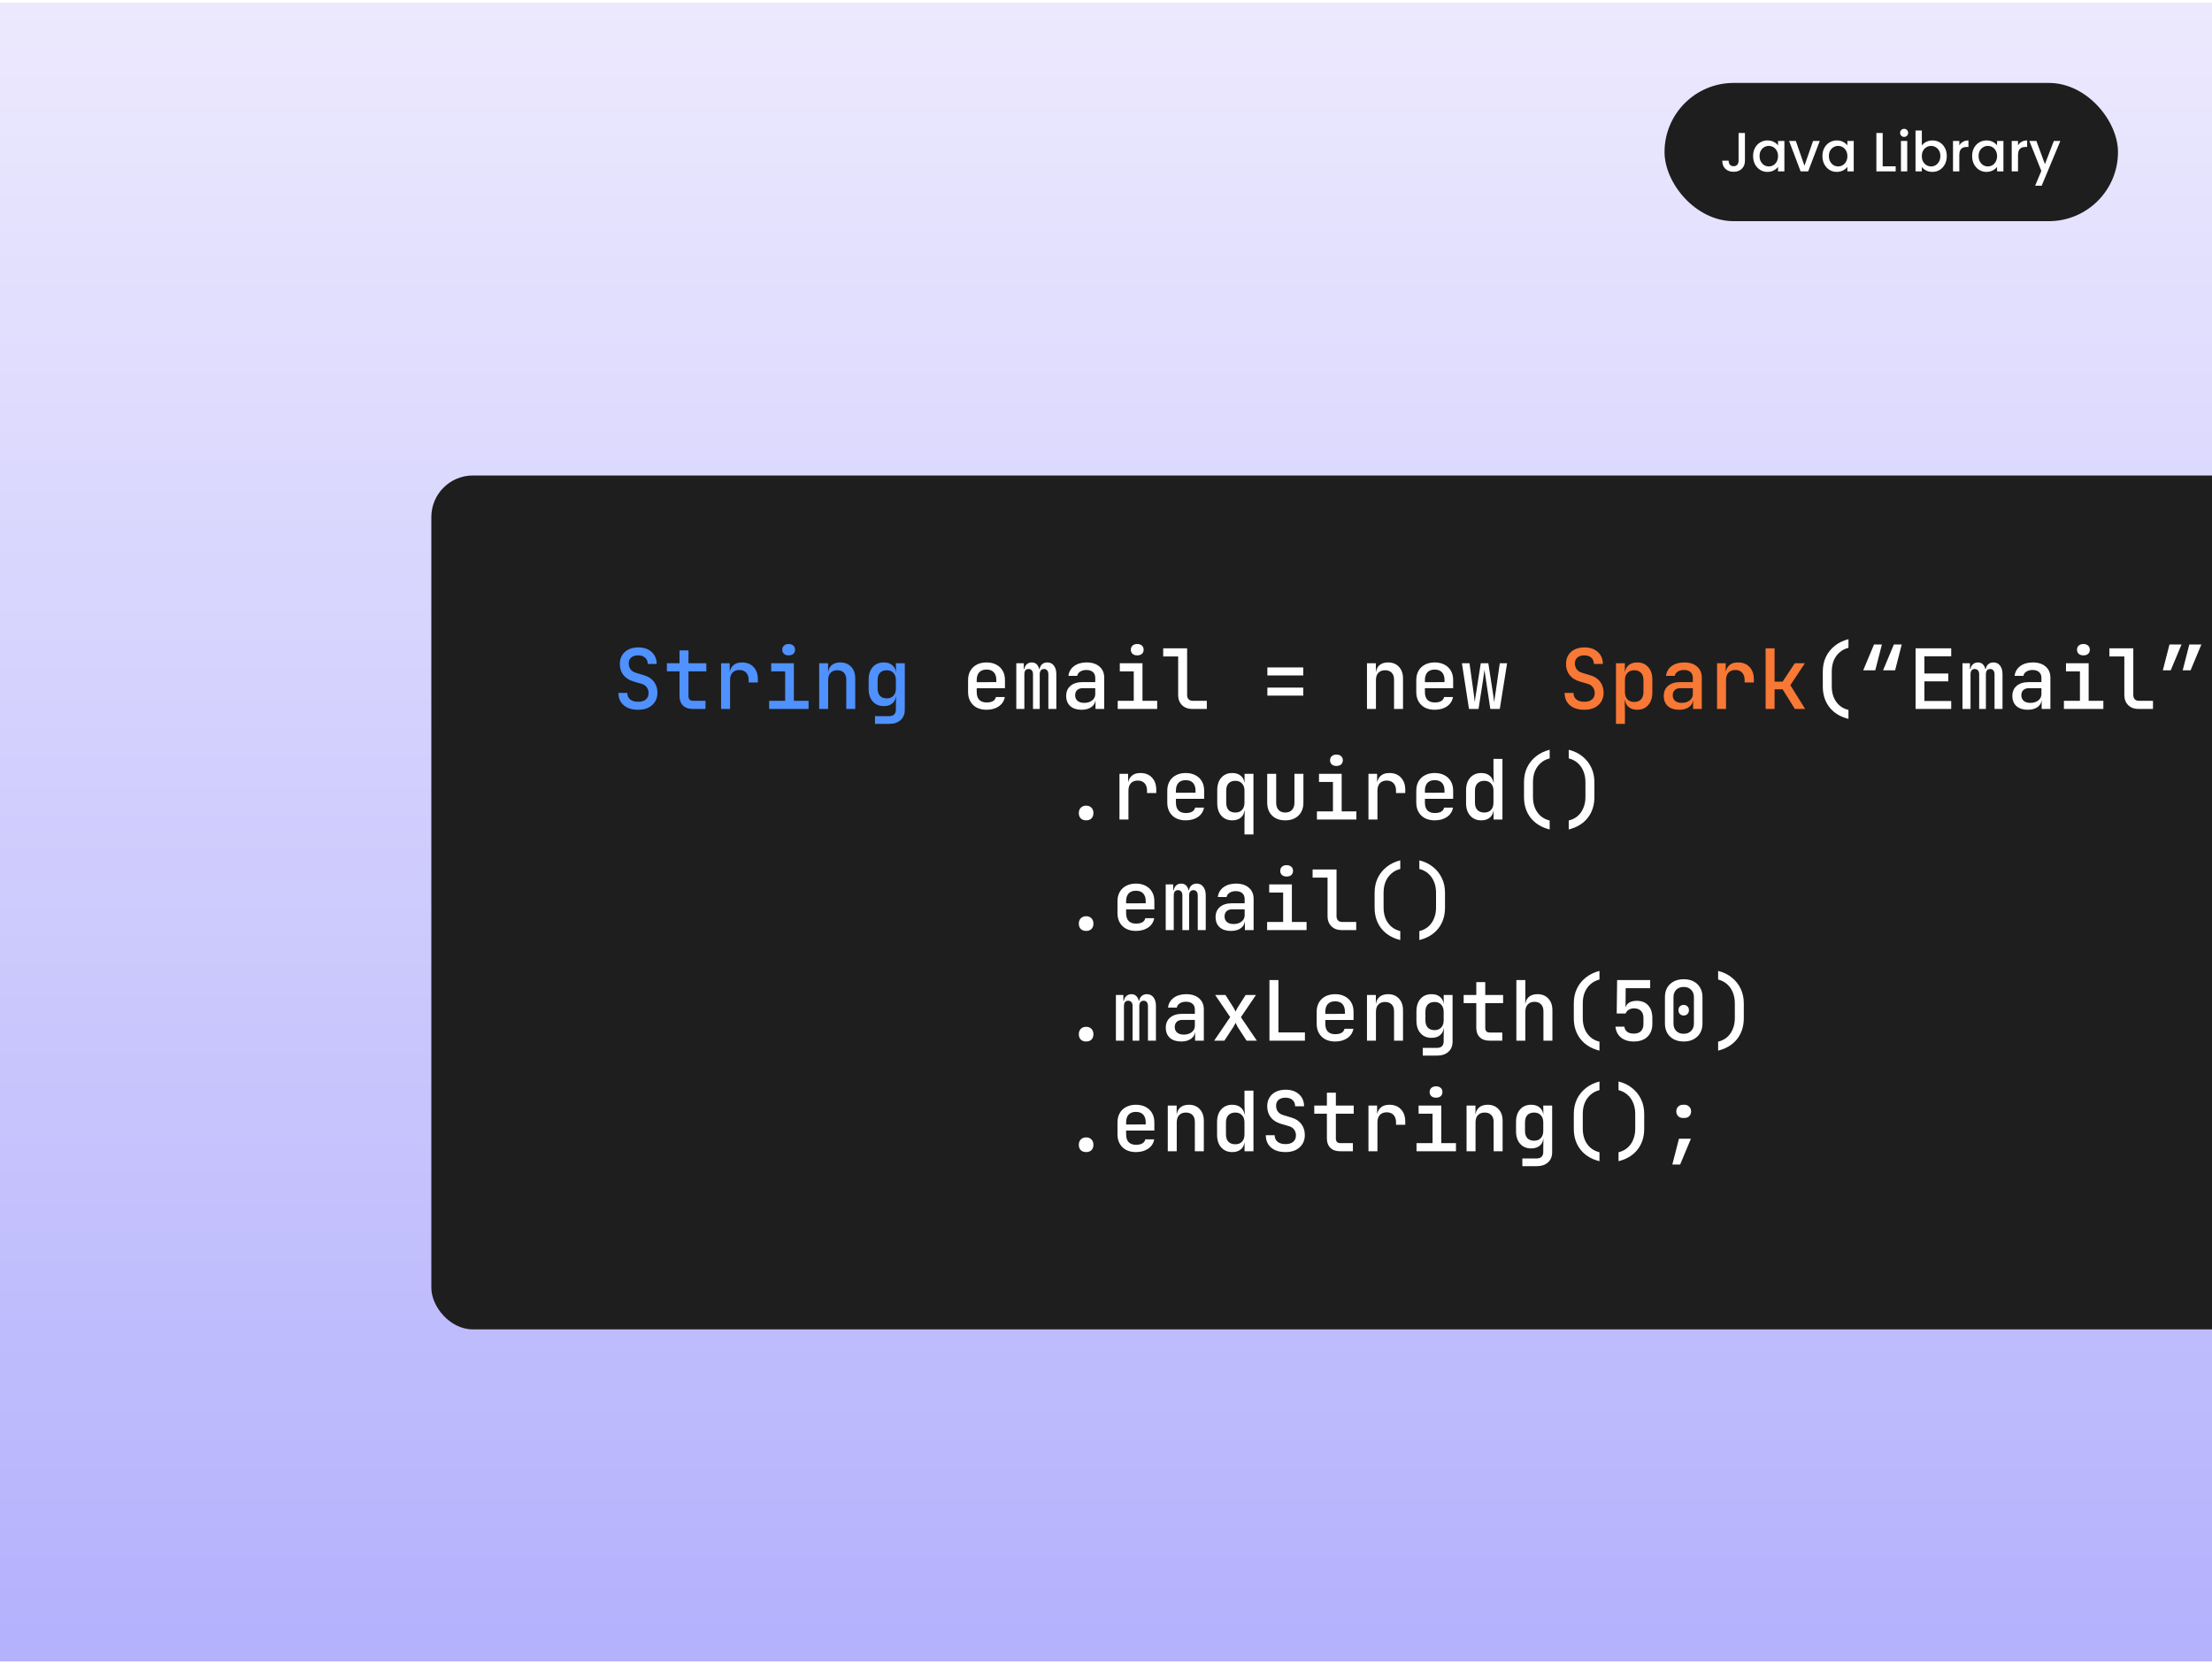 <svg width="400" height="301" viewBox="0 0 400 301" fill="none" xmlns="http://www.w3.org/2000/svg">
<g clipPath="url(#clip0_67_2)">
<rect y="0.5" width="400" height="300" fill="url(#paint0_linear_67_2)"/>
<g filter="url(#filter0_d_67_2)">
<g filter="url(#filter1_d_67_2)">
<rect x="78" y="86" width="552.706" height="154.442" rx="7.509" fill="#1E1E1E" shapeRendering="crispEdges"/>
<path d="M115.403 128.371C114.662 128.371 114.027 128.251 113.496 128.011C112.965 127.76 112.555 127.41 112.264 126.959C111.974 126.499 111.829 125.953 111.829 125.322H113.436C113.436 125.823 113.611 126.218 113.961 126.509C114.312 126.789 114.797 126.929 115.418 126.929C115.999 126.929 116.455 126.789 116.785 126.509C117.115 126.229 117.281 125.843 117.281 125.352C117.281 124.942 117.165 124.586 116.935 124.286C116.715 123.986 116.394 123.781 115.974 123.67L114.592 123.265C113.791 123.035 113.171 122.644 112.73 122.093C112.299 121.533 112.084 120.867 112.084 120.096C112.084 119.495 112.219 118.97 112.49 118.519C112.76 118.069 113.145 117.718 113.646 117.468C114.147 117.217 114.737 117.092 115.418 117.092C116.419 117.092 117.22 117.363 117.821 117.903C118.432 118.444 118.742 119.17 118.752 120.081H117.13C117.13 119.6 116.975 119.225 116.665 118.955C116.364 118.674 115.939 118.534 115.388 118.534C114.858 118.534 114.442 118.664 114.142 118.925C113.841 119.175 113.691 119.53 113.691 119.991C113.691 120.401 113.801 120.757 114.022 121.057C114.252 121.358 114.577 121.568 114.998 121.688L116.394 122.108C117.195 122.329 117.811 122.719 118.242 123.28C118.672 123.841 118.888 124.511 118.888 125.292C118.888 125.903 118.742 126.444 118.452 126.914C118.162 127.375 117.756 127.735 117.235 127.996C116.715 128.246 116.104 128.371 115.403 128.371ZM125.264 128.221C124.514 128.221 123.928 128.016 123.507 127.605C123.087 127.195 122.877 126.624 122.877 125.893V121.433H120.594V119.961H122.877V117.633H124.499V119.961H127.727V121.433H124.499V125.893C124.499 126.464 124.774 126.749 125.325 126.749H127.577V128.221H125.264ZM130.395 128.221V119.961H131.957V121.538H132.347L131.852 122.514C131.852 121.623 132.047 120.952 132.437 120.501C132.828 120.041 133.409 119.811 134.18 119.811C135.061 119.811 135.756 120.086 136.267 120.637C136.788 121.177 137.048 121.923 137.048 122.874V123.43H135.381V123.01C135.381 122.419 135.231 121.968 134.93 121.658C134.64 121.338 134.23 121.177 133.699 121.177C133.168 121.177 132.753 121.338 132.452 121.658C132.162 121.978 132.017 122.429 132.017 123.01V128.221H130.395ZM139.085 128.221V126.749H141.983V121.433H139.46V119.961H143.56V126.749H146.218V128.221H139.085ZM142.614 118.534C142.264 118.534 141.983 118.444 141.773 118.264C141.563 118.074 141.458 117.823 141.458 117.513C141.458 117.192 141.563 116.942 141.773 116.762C141.983 116.572 142.264 116.477 142.614 116.477C142.964 116.477 143.245 116.572 143.455 116.762C143.665 116.942 143.77 117.192 143.77 117.513C143.77 117.823 143.665 118.074 143.455 118.264C143.245 118.444 142.964 118.534 142.614 118.534ZM148.135 128.221V119.961H149.742V121.538H150.132L149.742 121.913C149.742 121.252 149.937 120.737 150.328 120.366C150.718 119.996 151.259 119.811 151.95 119.811C152.771 119.811 153.426 120.076 153.917 120.607C154.408 121.127 154.653 121.833 154.653 122.724V128.221H153.031V122.904C153.031 122.364 152.886 121.948 152.595 121.658C152.305 121.368 151.91 121.222 151.409 121.222C150.898 121.222 150.493 121.378 150.192 121.688C149.902 121.988 149.757 122.429 149.757 123.01V128.221H148.135ZM158.221 130.924V129.528H160.76C161.18 129.528 161.49 129.427 161.691 129.227C161.901 129.027 162.006 128.732 162.006 128.341V127.515L162.036 125.983H161.691L162.021 125.683C162.021 126.314 161.821 126.809 161.42 127.17C161.03 127.53 160.499 127.71 159.828 127.71C158.977 127.71 158.307 127.43 157.816 126.869C157.325 126.309 157.08 125.553 157.08 124.602V122.919C157.08 121.968 157.325 121.212 157.816 120.652C158.307 120.091 158.977 119.811 159.828 119.811C160.499 119.811 161.03 119.996 161.42 120.366C161.821 120.727 162.021 121.222 162.021 121.853L161.691 121.538H162.021L162.006 119.961H163.613V128.371C163.613 129.162 163.363 129.783 162.862 130.233C162.361 130.694 161.666 130.924 160.775 130.924H158.221ZM160.354 126.314C160.865 126.314 161.265 126.158 161.555 125.848C161.856 125.528 162.006 125.087 162.006 124.526V123.01C162.006 122.449 161.856 122.013 161.555 121.703C161.265 121.383 160.865 121.222 160.354 121.222C159.823 121.222 159.413 121.378 159.123 121.688C158.842 121.988 158.702 122.429 158.702 123.01V124.526C158.702 125.097 158.842 125.538 159.123 125.848C159.413 126.158 159.823 126.314 160.354 126.314Z" fill="#4F91FF"/>
<path d="M178.394 128.371C177.724 128.371 177.133 128.241 176.622 127.981C176.122 127.71 175.736 127.335 175.466 126.854C175.195 126.374 175.06 125.813 175.06 125.172V123.01C175.06 122.359 175.195 121.798 175.466 121.327C175.736 120.847 176.122 120.476 176.622 120.216C177.133 119.946 177.724 119.811 178.394 119.811C179.075 119.811 179.666 119.946 180.167 120.216C180.667 120.476 181.053 120.847 181.323 121.327C181.593 121.798 181.728 122.359 181.728 123.01V124.481H176.622V125.172C176.622 125.783 176.772 126.249 177.073 126.569C177.383 126.889 177.829 127.05 178.409 127.05C178.88 127.05 179.26 126.969 179.551 126.809C179.841 126.639 180.021 126.394 180.091 126.073H181.698C181.578 126.774 181.218 127.335 180.617 127.755C180.016 128.166 179.275 128.371 178.394 128.371ZM180.167 123.505V122.995C180.167 122.394 180.016 121.928 179.716 121.598C179.416 121.267 178.975 121.102 178.394 121.102C177.824 121.102 177.383 121.267 177.073 121.598C176.772 121.928 176.622 122.399 176.622 123.01V123.385L180.287 123.37L180.167 123.505ZM183.78 128.221V119.961H185.132V121.012H185.432L185.207 121.327C185.207 120.867 185.332 120.501 185.582 120.231C185.833 119.951 186.168 119.811 186.589 119.811C187.039 119.811 187.385 119.986 187.625 120.336C187.875 120.687 188 121.167 188 121.778L187.64 121.012H188.211L187.97 121.327C187.97 120.867 188.095 120.501 188.346 120.231C188.606 119.951 188.951 119.811 189.382 119.811C189.893 119.811 190.293 120.006 190.583 120.396C190.874 120.777 191.019 121.287 191.019 121.928V128.221H189.577V121.973C189.577 121.663 189.507 121.423 189.367 121.252C189.237 121.082 189.047 120.997 188.796 120.997C188.546 120.997 188.351 121.082 188.211 121.252C188.08 121.413 188.015 121.648 188.015 121.958V128.221H186.799V121.973C186.799 121.653 186.729 121.413 186.589 121.252C186.448 121.082 186.248 120.997 185.988 120.997C185.738 120.997 185.547 121.082 185.417 121.252C185.297 121.413 185.237 121.648 185.237 121.958V128.221H183.78ZM195.579 128.371C194.718 128.371 194.037 128.151 193.536 127.71C193.046 127.26 192.8 126.649 192.8 125.878C192.8 125.097 193.061 124.486 193.581 124.046C194.112 123.595 194.838 123.37 195.759 123.37H198.057V122.604C198.057 122.154 197.917 121.803 197.636 121.553C197.356 121.302 196.96 121.177 196.45 121.177C195.999 121.177 195.624 121.277 195.323 121.478C195.023 121.668 194.848 121.923 194.798 122.244H193.206C193.296 121.503 193.636 120.912 194.227 120.471C194.828 120.031 195.584 119.811 196.495 119.811C197.476 119.811 198.252 120.061 198.823 120.562C199.393 121.052 199.679 121.723 199.679 122.574V128.221H198.102V126.704H197.832L198.102 126.404C198.102 127.004 197.872 127.485 197.411 127.845C196.95 128.196 196.34 128.371 195.579 128.371ZM196.059 127.125C196.64 127.125 197.116 126.979 197.486 126.689C197.867 126.389 198.057 126.008 198.057 125.548V124.466H195.789C195.368 124.466 195.033 124.581 194.783 124.812C194.542 125.042 194.422 125.357 194.422 125.758C194.422 126.178 194.568 126.514 194.858 126.764C195.148 127.004 195.549 127.125 196.059 127.125ZM202.121 128.221V126.749H205.019V121.433H202.496V119.961H206.596V126.749H209.255V128.221H202.121ZM205.65 118.534C205.3 118.534 205.019 118.444 204.809 118.264C204.599 118.074 204.494 117.823 204.494 117.513C204.494 117.192 204.599 116.942 204.809 116.762C205.019 116.572 205.3 116.477 205.65 116.477C206.001 116.477 206.281 116.572 206.491 116.762C206.702 116.942 206.807 117.192 206.807 117.513C206.807 117.823 206.702 118.074 206.491 118.264C206.281 118.444 206.001 118.534 205.65 118.534ZM215.602 128.221C215.091 128.221 214.645 128.121 214.265 127.921C213.884 127.71 213.584 127.415 213.364 127.034C213.154 126.654 213.048 126.213 213.048 125.713V118.729H210.345V117.258H214.67V125.713C214.67 126.033 214.761 126.289 214.941 126.479C215.121 126.659 215.366 126.749 215.677 126.749H218.23V128.221H215.602ZM229.181 122.169V120.712H235.669V122.169H229.181ZM229.181 125.818V124.361H235.669V125.818H229.181ZM247.192 128.221V119.961H248.799V121.538H249.189L248.799 121.913C248.799 121.252 248.994 120.737 249.385 120.366C249.775 119.996 250.316 119.811 251.007 119.811C251.828 119.811 252.483 120.076 252.974 120.607C253.465 121.127 253.71 121.833 253.71 122.724V128.221H252.088V122.904C252.088 122.364 251.943 121.948 251.652 121.658C251.362 121.368 250.966 121.222 250.466 121.222C249.955 121.222 249.55 121.378 249.249 121.688C248.959 121.988 248.814 122.429 248.814 123.01V128.221H247.192ZM259.441 128.371C258.77 128.371 258.179 128.241 257.669 127.981C257.168 127.71 256.783 127.335 256.512 126.854C256.242 126.374 256.107 125.813 256.107 125.172V123.01C256.107 122.359 256.242 121.798 256.512 121.327C256.783 120.847 257.168 120.476 257.669 120.216C258.179 119.946 258.77 119.811 259.441 119.811C260.122 119.811 260.713 119.946 261.213 120.216C261.714 120.476 262.099 120.847 262.37 121.327C262.64 121.798 262.775 122.359 262.775 123.01V124.481H257.669V125.172C257.669 125.783 257.819 126.249 258.119 126.569C258.43 126.889 258.875 127.05 259.456 127.05C259.927 127.05 260.307 126.969 260.597 126.809C260.888 126.639 261.068 126.394 261.138 126.073H262.745C262.625 126.774 262.264 127.335 261.664 127.755C261.063 128.166 260.322 128.371 259.441 128.371ZM261.213 123.505V122.995C261.213 122.394 261.063 121.928 260.763 121.598C260.462 121.267 260.022 121.102 259.441 121.102C258.87 121.102 258.43 121.267 258.119 121.598C257.819 121.928 257.669 122.399 257.669 123.01V123.385L261.333 123.37L261.213 123.505ZM265.638 128.221L264.361 119.961H265.728L266.494 125.413C266.534 125.663 266.569 125.943 266.599 126.254C266.639 126.554 266.669 126.804 266.689 127.004C266.709 126.804 266.739 126.554 266.779 126.254C266.829 125.953 266.874 125.673 266.914 125.413L267.77 119.961H269.137L269.978 125.413C270.018 125.673 270.058 125.958 270.098 126.269C270.148 126.569 270.183 126.819 270.203 127.019C270.223 126.809 270.253 126.554 270.293 126.254C270.343 125.943 270.389 125.663 270.429 125.413L271.21 119.961H272.531L271.21 128.221H269.497L268.686 122.829C268.646 122.549 268.601 122.254 268.551 121.943C268.501 121.623 268.466 121.368 268.446 121.177C268.416 121.368 268.376 121.623 268.326 121.943C268.286 122.254 268.246 122.549 268.206 122.829L267.365 128.221H265.638ZM334.261 130.023C332.789 129.653 331.648 128.957 330.837 127.936C330.026 126.904 329.62 125.648 329.62 124.166V121.463C329.62 120.491 329.805 119.61 330.176 118.819C330.556 118.028 331.092 117.358 331.783 116.807C332.484 116.246 333.31 115.846 334.261 115.605V117.167C333.64 117.318 333.104 117.593 332.654 117.993C332.203 118.384 331.853 118.874 331.603 119.465C331.362 120.056 331.242 120.722 331.242 121.463V124.166C331.242 124.887 331.362 125.543 331.603 126.133C331.853 126.724 332.203 127.215 332.654 127.605C333.104 127.986 333.64 128.251 334.261 128.401V130.023ZM340.518 121.237L342.47 116.567H343.897L342.695 121.237H340.518ZM336.928 121.237L338.881 116.567H340.307L339.106 121.237H336.928ZM346.399 128.221V117.258H352.842V118.699H347.991V121.808H352.316V123.235H347.991V126.779H352.842V128.221H346.399ZM354.878 128.221V119.961H356.23V121.012H356.531L356.305 121.327C356.305 120.867 356.43 120.501 356.681 120.231C356.931 119.951 357.266 119.811 357.687 119.811C358.137 119.811 358.483 119.986 358.723 120.336C358.974 120.687 359.099 121.167 359.099 121.778L358.738 121.012H359.309L359.069 121.327C359.069 120.867 359.194 120.501 359.444 120.231C359.704 119.951 360.05 119.811 360.48 119.811C360.991 119.811 361.391 120.006 361.682 120.396C361.972 120.777 362.117 121.287 362.117 121.928V128.221H360.676V121.973C360.676 121.663 360.606 121.423 360.465 121.252C360.335 121.082 360.145 120.997 359.895 120.997C359.644 120.997 359.449 121.082 359.309 121.252C359.179 121.413 359.114 121.648 359.114 121.958V128.221H357.897V121.973C357.897 121.653 357.827 121.413 357.687 121.252C357.547 121.082 357.347 120.997 357.086 120.997C356.836 120.997 356.646 121.082 356.515 121.252C356.395 121.413 356.335 121.648 356.335 121.958V128.221H354.878ZM366.677 128.371C365.816 128.371 365.135 128.151 364.635 127.71C364.144 127.26 363.899 126.649 363.899 125.878C363.899 125.097 364.159 124.486 364.68 124.046C365.21 123.595 365.936 123.37 366.857 123.37H369.155V122.604C369.155 122.154 369.015 121.803 368.735 121.553C368.454 121.302 368.059 121.177 367.548 121.177C367.098 121.177 366.722 121.277 366.422 121.478C366.121 121.668 365.946 121.923 365.896 122.244H364.304C364.394 121.503 364.735 120.912 365.325 120.471C365.926 120.031 366.682 119.811 367.593 119.811C368.574 119.811 369.35 120.061 369.921 120.562C370.492 121.052 370.777 121.723 370.777 122.574V128.221H369.2V126.704H368.93L369.2 126.404C369.2 127.004 368.97 127.485 368.509 127.845C368.049 128.196 367.438 128.371 366.677 128.371ZM367.158 127.125C367.738 127.125 368.214 126.979 368.584 126.689C368.965 126.389 369.155 126.008 369.155 125.548V124.466H366.887C366.467 124.466 366.131 124.581 365.881 124.812C365.641 125.042 365.521 125.357 365.521 125.758C365.521 126.178 365.666 126.514 365.956 126.764C366.247 127.004 366.647 127.125 367.158 127.125ZM373.219 128.221V126.749H376.118V121.433H373.595V119.961H377.695V126.749H380.353V128.221H373.219ZM376.749 118.534C376.398 118.534 376.118 118.444 375.908 118.264C375.697 118.074 375.592 117.823 375.592 117.513C375.592 117.192 375.697 116.942 375.908 116.762C376.118 116.572 376.398 116.477 376.749 116.477C377.099 116.477 377.379 116.572 377.59 116.762C377.8 116.942 377.905 117.192 377.905 117.513C377.905 117.823 377.8 118.074 377.59 118.264C377.379 118.444 377.099 118.534 376.749 118.534ZM386.7 128.221C386.189 128.221 385.744 128.121 385.363 127.921C384.983 127.71 384.682 127.415 384.462 127.034C384.252 126.654 384.147 126.213 384.147 125.713V118.729H381.443V117.258H385.769V125.713C385.769 126.033 385.859 126.289 386.039 126.479C386.219 126.659 386.465 126.749 386.775 126.749H389.328V128.221H386.7ZM394.699 121.237L395.9 116.567H398.078L396.126 121.237H394.699ZM391.109 121.237L392.311 116.567H394.489L392.536 121.237H391.109ZM401.391 130.624L402.593 125.953H404.755L402.803 130.624H401.391ZM418.29 130.924V129.422H420.363C420.913 129.422 421.344 129.272 421.654 128.972C421.965 128.671 422.12 128.246 422.12 127.695V121.448H418.741V119.961H423.742V127.71C423.742 128.702 423.441 129.482 422.841 130.053C422.24 130.634 421.429 130.924 420.408 130.924H418.29ZM422.856 118.534C422.505 118.534 422.225 118.444 422.015 118.264C421.804 118.074 421.699 117.823 421.699 117.513C421.699 117.192 421.804 116.942 422.015 116.762C422.225 116.572 422.505 116.477 422.856 116.477C423.206 116.477 423.487 116.572 423.697 116.762C423.907 116.942 424.012 117.192 424.012 117.513C424.012 117.823 423.907 118.074 423.697 118.264C423.487 118.444 423.206 118.534 422.856 118.534ZM429.728 128.221V118.744H426.8V117.242H434.279V118.744H431.35V128.221H429.728ZM435.685 128.221L438.583 123.956L435.865 119.961H437.727L439.184 122.244C439.254 122.364 439.324 122.494 439.394 122.634C439.464 122.764 439.519 122.874 439.56 122.965C439.59 122.874 439.64 122.764 439.71 122.634C439.78 122.494 439.85 122.364 439.92 122.244L441.377 119.961H443.239L440.521 123.971L443.404 128.221H441.542L439.935 125.743C439.865 125.623 439.795 125.488 439.725 125.337C439.655 125.187 439.6 125.067 439.56 124.977C439.519 125.067 439.459 125.187 439.379 125.337C439.309 125.488 439.234 125.623 439.154 125.743L437.532 128.221H435.685ZM449.451 128.221C448.7 128.221 448.114 128.016 447.694 127.605C447.273 127.195 447.063 126.624 447.063 125.893V121.433H444.78V119.961H447.063V117.633H448.685V119.961H451.914V121.433H448.685V125.893C448.685 126.464 448.96 126.749 449.511 126.749H451.764V128.221H449.451ZM454.461 128.221V117.258H460.904V118.699H456.053V121.808H460.378V123.235H456.053V126.779H460.904V128.221H454.461ZM462.941 128.221V119.961H464.292V121.012H464.593L464.367 121.327C464.367 120.867 464.492 120.501 464.743 120.231C464.993 119.951 465.329 119.811 465.749 119.811C466.2 119.811 466.545 119.986 466.785 120.336C467.036 120.687 467.161 121.167 467.161 121.778L466.8 121.012H467.371L467.131 121.327C467.131 120.867 467.256 120.501 467.506 120.231C467.767 119.951 468.112 119.811 468.542 119.811C469.053 119.811 469.454 120.006 469.744 120.396C470.034 120.777 470.179 121.287 470.179 121.928V128.221H468.738V121.973C468.738 121.663 468.668 121.423 468.527 121.252C468.397 121.082 468.207 120.997 467.957 120.997C467.706 120.997 467.511 121.082 467.371 121.252C467.241 121.413 467.176 121.648 467.176 121.958V128.221H465.959V121.973C465.959 121.653 465.889 121.413 465.749 121.252C465.609 121.082 465.409 120.997 465.148 120.997C464.898 120.997 464.708 121.082 464.578 121.252C464.457 121.413 464.397 121.648 464.397 121.958V128.221H462.941ZM474.739 128.371C473.878 128.371 473.197 128.151 472.697 127.71C472.206 127.26 471.961 126.649 471.961 125.878C471.961 125.097 472.221 124.486 472.742 124.046C473.272 123.595 473.998 123.37 474.919 123.37H477.217V122.604C477.217 122.154 477.077 121.803 476.797 121.553C476.516 121.302 476.121 121.177 475.61 121.177C475.16 121.177 474.784 121.277 474.484 121.478C474.184 121.668 474.008 121.923 473.958 122.244H472.366C472.456 121.503 472.797 120.912 473.388 120.471C473.988 120.031 474.744 119.811 475.655 119.811C476.637 119.811 477.412 120.061 477.983 120.562C478.554 121.052 478.839 121.723 478.839 122.574V128.221H477.262V126.704H476.992L477.262 126.404C477.262 127.004 477.032 127.485 476.571 127.845C476.111 128.196 475.5 128.371 474.739 128.371ZM475.22 127.125C475.801 127.125 476.276 126.979 476.647 126.689C477.027 126.389 477.217 126.008 477.217 125.548V124.466H474.949C474.529 124.466 474.194 124.581 473.943 124.812C473.703 125.042 473.583 125.357 473.583 125.758C473.583 126.178 473.728 126.514 474.018 126.764C474.309 127.004 474.709 127.125 475.22 127.125ZM481.281 128.221V126.749H484.18V121.433H481.657V119.961H485.757V126.749H488.415V128.221H481.281ZM484.811 118.534C484.46 118.534 484.18 118.444 483.97 118.264C483.759 118.074 483.654 117.823 483.654 117.513C483.654 117.192 483.759 116.942 483.97 116.762C484.18 116.572 484.46 116.477 484.811 116.477C485.161 116.477 485.441 116.572 485.652 116.762C485.862 116.942 485.967 117.192 485.967 117.513C485.967 117.823 485.862 118.074 485.652 118.264C485.441 118.444 485.161 118.534 484.811 118.534ZM494.762 128.221C494.251 128.221 493.806 128.121 493.425 127.921C493.045 127.71 492.745 127.415 492.524 127.034C492.314 126.654 492.209 126.213 492.209 125.713V118.729H489.506V117.258H493.831V125.713C493.831 126.033 493.921 126.289 494.101 126.479C494.281 126.659 494.527 126.749 494.837 126.749H497.39V128.221H494.762ZM502.581 128.371C502.18 128.371 501.86 128.256 501.62 128.026C501.379 127.785 501.259 127.465 501.259 127.065C501.259 126.654 501.379 126.329 501.62 126.088C501.86 125.838 502.18 125.713 502.581 125.713C502.991 125.713 503.312 125.838 503.542 126.088C503.782 126.329 503.902 126.654 503.902 127.065C503.902 127.465 503.782 127.785 503.542 128.026C503.312 128.256 502.991 128.371 502.581 128.371ZM509.423 130.924V129.528H511.961C512.382 129.528 512.692 129.427 512.893 129.227C513.103 129.027 513.208 128.732 513.208 128.341V127.515L513.238 125.983H512.893L513.223 125.683C513.223 126.314 513.023 126.809 512.622 127.17C512.232 127.53 511.701 127.71 511.03 127.71C510.179 127.71 509.508 127.43 509.018 126.869C508.527 126.309 508.282 125.553 508.282 124.602V122.919C508.282 121.968 508.527 121.212 509.018 120.652C509.508 120.091 510.179 119.811 511.03 119.811C511.701 119.811 512.232 119.996 512.622 120.366C513.023 120.727 513.223 121.222 513.223 121.853L512.893 121.538H513.223L513.208 119.961H514.815V128.371C514.815 129.162 514.565 129.783 514.064 130.233C513.563 130.694 512.867 130.924 511.976 130.924H509.423ZM511.556 126.314C512.066 126.314 512.467 126.158 512.757 125.848C513.058 125.528 513.208 125.087 513.208 124.526V123.01C513.208 122.449 513.058 122.013 512.757 121.703C512.467 121.383 512.066 121.222 511.556 121.222C511.025 121.222 510.615 121.378 510.324 121.688C510.044 121.988 509.904 122.429 509.904 123.01V124.526C509.904 125.097 510.044 125.538 510.324 125.848C510.615 126.158 511.025 126.314 511.556 126.314ZM520.591 128.371C519.92 128.371 519.33 128.241 518.819 127.981C518.318 127.71 517.933 127.335 517.663 126.854C517.392 126.374 517.257 125.813 517.257 125.172V123.01C517.257 122.359 517.392 121.798 517.663 121.327C517.933 120.847 518.318 120.476 518.819 120.216C519.33 119.946 519.92 119.811 520.591 119.811C521.272 119.811 521.863 119.946 522.363 120.216C522.864 120.476 523.249 120.847 523.52 121.327C523.79 121.798 523.925 122.359 523.925 123.01V124.481H518.819V125.172C518.819 125.783 518.969 126.249 519.269 126.569C519.58 126.889 520.025 127.05 520.606 127.05C521.077 127.05 521.457 126.969 521.748 126.809C522.038 126.639 522.218 126.394 522.288 126.073H523.895C523.775 126.774 523.415 127.335 522.814 127.755C522.213 128.166 521.472 128.371 520.591 128.371ZM522.363 123.505V122.995C522.363 122.394 522.213 121.928 521.913 121.598C521.612 121.267 521.172 121.102 520.591 121.102C520.02 121.102 519.58 121.267 519.269 121.598C518.969 121.928 518.819 122.399 518.819 123.01V123.385L522.483 123.37L522.363 123.505ZM530.497 128.221C529.746 128.221 529.161 128.016 528.74 127.605C528.32 127.195 528.109 126.624 528.109 125.893V121.433H525.827V119.961H528.109V117.633H529.731V119.961H532.96V121.433H529.731V125.893C529.731 126.464 530.007 126.749 530.557 126.749H532.81V128.221H530.497ZM537.79 128.221V118.744H534.862V117.242H542.341V118.744H539.412V128.221H537.79ZM547.607 128.371C546.936 128.371 546.345 128.241 545.834 127.981C545.334 127.71 544.948 127.335 544.678 126.854C544.408 126.374 544.273 125.813 544.273 125.172V123.01C544.273 122.359 544.408 121.798 544.678 121.327C544.948 120.847 545.334 120.476 545.834 120.216C546.345 119.946 546.936 119.811 547.607 119.811C548.287 119.811 548.878 119.946 549.379 120.216C549.879 120.476 550.265 120.847 550.535 121.327C550.806 121.798 550.941 122.359 550.941 123.01V124.481H545.834V125.172C545.834 125.783 545.985 126.249 546.285 126.569C546.595 126.889 547.041 127.05 547.622 127.05C548.092 127.05 548.473 126.969 548.763 126.809C549.053 126.639 549.234 126.394 549.304 126.073H550.911C550.79 126.774 550.43 127.335 549.829 127.755C549.229 128.166 548.488 128.371 547.607 128.371ZM549.379 123.505V122.995C549.379 122.394 549.229 121.928 548.928 121.598C548.628 121.267 548.187 121.102 547.607 121.102C547.036 121.102 546.595 121.267 546.285 121.598C545.985 121.928 545.834 122.399 545.834 123.01V123.385L549.499 123.37L549.379 123.505ZM552.752 128.221L555.651 123.956L552.932 119.961H554.795L556.251 122.244C556.321 122.364 556.392 122.494 556.462 122.634C556.532 122.764 556.587 122.874 556.627 122.965C556.657 122.874 556.707 122.764 556.777 122.634C556.847 122.494 556.917 122.364 556.987 122.244L558.444 119.961H560.306L557.588 123.971L560.472 128.221H558.609L557.002 125.743C556.932 125.623 556.862 125.488 556.792 125.337C556.722 125.187 556.667 125.067 556.627 124.977C556.587 125.067 556.527 125.187 556.447 125.337C556.376 125.488 556.301 125.623 556.221 125.743L554.599 128.221H552.752ZM566.518 128.221C565.767 128.221 565.181 128.016 564.761 127.605C564.34 127.195 564.13 126.624 564.13 125.893V121.433H561.847V119.961H564.13V117.633H565.752V119.961H568.981V121.433H565.752V125.893C565.752 126.464 566.027 126.749 566.578 126.749H568.831V128.221H566.518ZM577.401 130.023C575.929 129.653 574.787 128.957 573.976 127.936C573.165 126.904 572.76 125.648 572.76 124.166V121.463C572.76 120.491 572.945 119.61 573.316 118.819C573.696 118.028 574.232 117.358 574.922 116.807C575.623 116.246 576.449 115.846 577.401 115.605V117.167C576.78 117.318 576.244 117.593 575.794 117.993C575.343 118.384 574.993 118.874 574.742 119.465C574.502 120.056 574.382 120.722 574.382 121.463V124.166C574.382 124.887 574.502 125.543 574.742 126.133C574.993 126.724 575.343 127.215 575.794 127.605C576.244 127.986 576.78 128.251 577.401 128.401V130.023ZM580.849 130.023V128.401C581.47 128.251 582.005 127.986 582.456 127.605C582.906 127.215 583.252 126.724 583.492 126.133C583.742 125.543 583.868 124.887 583.868 124.166V121.463C583.868 120.722 583.742 120.056 583.492 119.465C583.252 118.874 582.906 118.384 582.456 117.993C582.005 117.593 581.47 117.318 580.849 117.167V115.605C581.81 115.846 582.636 116.246 583.327 116.807C584.018 117.358 584.548 118.028 584.919 118.819C585.299 119.61 585.49 120.491 585.49 121.463V124.166C585.49 125.648 585.084 126.904 584.273 127.936C583.462 128.957 582.321 129.653 580.849 130.023ZM589.854 130.023V128.401C590.475 128.251 591.01 127.986 591.461 127.605C591.912 127.215 592.257 126.724 592.497 126.133C592.748 125.543 592.873 124.887 592.873 124.166V121.463C592.873 120.722 592.748 120.056 592.497 119.465C592.257 118.874 591.912 118.384 591.461 117.993C591.01 117.593 590.475 117.318 589.854 117.167V115.605C590.815 115.846 591.641 116.246 592.332 116.807C593.023 117.358 593.554 118.028 593.924 118.819C594.305 119.61 594.495 120.491 594.495 121.463V124.166C594.495 125.648 594.089 126.904 593.278 127.936C592.467 128.957 591.326 129.653 589.854 130.023ZM196.405 148.371C196.004 148.371 195.684 148.256 195.444 148.026C195.203 147.785 195.083 147.465 195.083 147.065C195.083 146.654 195.203 146.329 195.444 146.088C195.684 145.838 196.004 145.713 196.405 145.713C196.815 145.713 197.136 145.838 197.366 146.088C197.606 146.329 197.726 146.654 197.726 147.065C197.726 147.465 197.606 147.785 197.366 148.026C197.136 148.256 196.815 148.371 196.405 148.371ZM202.436 148.221V139.961H203.998V141.538H204.389L203.893 142.514C203.893 141.623 204.088 140.952 204.479 140.501C204.869 140.041 205.45 139.811 206.221 139.811C207.102 139.811 207.798 140.086 208.308 140.637C208.829 141.177 209.089 141.923 209.089 142.874V143.43H207.422V143.01C207.422 142.419 207.272 141.968 206.972 141.658C206.681 141.338 206.271 141.177 205.74 141.177C205.21 141.177 204.794 141.338 204.494 141.658C204.203 141.978 204.058 142.429 204.058 143.01V148.221H202.436ZM214.415 148.371C213.744 148.371 213.154 148.241 212.643 147.981C212.142 147.71 211.757 147.335 211.487 146.854C211.216 146.374 211.081 145.813 211.081 145.172V143.01C211.081 142.359 211.216 141.798 211.487 141.327C211.757 140.847 212.142 140.476 212.643 140.216C213.154 139.946 213.744 139.811 214.415 139.811C215.096 139.811 215.687 139.946 216.187 140.216C216.688 140.476 217.073 140.847 217.344 141.327C217.614 141.798 217.749 142.359 217.749 143.01V144.481H212.643V145.172C212.643 145.783 212.793 146.249 213.093 146.569C213.404 146.889 213.849 147.05 214.43 147.05C214.901 147.05 215.281 146.969 215.572 146.809C215.862 146.639 216.042 146.394 216.112 146.073H217.719C217.599 146.774 217.239 147.335 216.638 147.755C216.037 148.166 215.296 148.371 214.415 148.371ZM216.187 143.505V142.995C216.187 142.394 216.037 141.928 215.737 141.598C215.436 141.267 214.996 141.102 214.415 141.102C213.844 141.102 213.404 141.267 213.093 141.598C212.793 141.928 212.643 142.399 212.643 143.01V143.385L216.307 143.37L216.187 143.505ZM225.042 150.924V148.566L225.087 146.644H224.712L225.057 146.269C225.057 146.919 224.857 147.435 224.457 147.815C224.056 148.186 223.515 148.371 222.835 148.371C222.004 148.371 221.343 148.091 220.852 147.53C220.362 146.969 220.116 146.208 220.116 145.247V142.919C220.116 141.958 220.362 141.202 220.852 140.652C221.343 140.091 222.004 139.811 222.835 139.811C223.515 139.811 224.056 140.001 224.457 140.381C224.857 140.752 225.057 141.262 225.057 141.913L224.712 141.538H225.057V139.961H226.664V150.924H225.042ZM223.39 146.959C223.901 146.959 224.301 146.804 224.592 146.494C224.892 146.173 225.042 145.733 225.042 145.172V143.01C225.042 142.449 224.892 142.013 224.592 141.703C224.301 141.383 223.901 141.222 223.39 141.222C222.86 141.222 222.449 141.378 222.159 141.688C221.878 141.988 221.738 142.429 221.738 143.01V145.172C221.738 145.753 221.878 146.198 222.159 146.509C222.449 146.809 222.86 146.959 223.39 146.959ZM232.41 148.371C231.419 148.371 230.628 148.086 230.038 147.515C229.447 146.934 229.151 146.148 229.151 145.157V139.961H230.773V145.157C230.773 145.728 230.919 146.173 231.209 146.494C231.499 146.804 231.9 146.959 232.41 146.959C232.931 146.959 233.337 146.804 233.627 146.494C233.927 146.173 234.077 145.728 234.077 145.157V139.961H235.699V145.157C235.699 146.148 235.399 146.934 234.798 147.515C234.208 148.086 233.412 148.371 232.41 148.371ZM238.142 148.221V146.749H241.04V141.433H238.517V139.961H242.617V146.749H245.275V148.221H238.142ZM241.671 138.534C241.321 138.534 241.04 138.444 240.83 138.264C240.62 138.074 240.515 137.823 240.515 137.513C240.515 137.192 240.62 136.942 240.83 136.762C241.04 136.572 241.321 136.477 241.671 136.477C242.021 136.477 242.302 136.572 242.512 136.762C242.722 136.942 242.827 137.192 242.827 137.513C242.827 137.823 242.722 138.074 242.512 138.264C242.302 138.444 242.021 138.534 241.671 138.534ZM247.462 148.221V139.961H249.024V141.538H249.415L248.919 142.514C248.919 141.623 249.114 140.952 249.505 140.501C249.895 140.041 250.476 139.811 251.247 139.811C252.128 139.811 252.824 140.086 253.334 140.637C253.855 141.177 254.115 141.923 254.115 142.874V143.43H252.448V143.01C252.448 142.419 252.298 141.968 251.998 141.658C251.707 141.338 251.297 141.177 250.766 141.177C250.236 141.177 249.82 141.338 249.52 141.658C249.229 141.978 249.084 142.429 249.084 143.01V148.221H247.462ZM259.441 148.371C258.77 148.371 258.179 148.241 257.669 147.981C257.168 147.71 256.783 147.335 256.512 146.854C256.242 146.374 256.107 145.813 256.107 145.172V143.01C256.107 142.359 256.242 141.798 256.512 141.327C256.783 140.847 257.168 140.476 257.669 140.216C258.179 139.946 258.77 139.811 259.441 139.811C260.122 139.811 260.713 139.946 261.213 140.216C261.714 140.476 262.099 140.847 262.37 141.327C262.64 141.798 262.775 142.359 262.775 143.01V144.481H257.669V145.172C257.669 145.783 257.819 146.249 258.119 146.569C258.43 146.889 258.875 147.05 259.456 147.05C259.927 147.05 260.307 146.969 260.597 146.809C260.888 146.639 261.068 146.394 261.138 146.073H262.745C262.625 146.774 262.264 147.335 261.664 147.755C261.063 148.166 260.322 148.371 259.441 148.371ZM261.213 143.505V142.995C261.213 142.394 261.063 141.928 260.763 141.598C260.462 141.267 260.022 141.102 259.441 141.102C258.87 141.102 258.43 141.267 258.119 141.598C257.819 141.928 257.669 142.399 257.669 143.01V143.385L261.333 143.37L261.213 143.505ZM267.86 148.371C267.029 148.371 266.364 148.091 265.863 147.53C265.362 146.969 265.112 146.213 265.112 145.262V142.934C265.112 141.973 265.362 141.212 265.863 140.652C266.364 140.091 267.029 139.811 267.86 139.811C268.541 139.811 269.082 140.001 269.482 140.381C269.883 140.752 270.083 141.262 270.083 141.913L269.738 141.538H270.113L270.068 139.615V137.258H271.69V148.221H270.083V146.644H269.738L270.083 146.269C270.083 146.919 269.883 147.435 269.482 147.815C269.082 148.186 268.541 148.371 267.86 148.371ZM268.416 146.959C268.927 146.959 269.327 146.804 269.618 146.494C269.918 146.173 270.068 145.733 270.068 145.172V143.01C270.068 142.449 269.918 142.013 269.618 141.703C269.327 141.383 268.927 141.222 268.416 141.222C267.885 141.222 267.47 141.378 267.17 141.688C266.869 141.988 266.719 142.429 266.719 143.01V145.172C266.719 145.753 266.869 146.198 267.17 146.509C267.47 146.809 267.885 146.959 268.416 146.959ZM280.23 150.023C278.758 149.653 277.617 148.957 276.806 147.936C275.995 146.904 275.589 145.648 275.589 144.166V141.463C275.589 140.491 275.774 139.61 276.145 138.819C276.525 138.028 277.061 137.358 277.752 136.807C278.453 136.246 279.279 135.846 280.23 135.605V137.167C279.609 137.318 279.073 137.593 278.623 137.993C278.172 138.384 277.822 138.874 277.571 139.465C277.331 140.056 277.211 140.722 277.211 141.463V144.166C277.211 144.887 277.331 145.543 277.571 146.133C277.822 146.724 278.172 147.215 278.623 147.605C279.073 147.986 279.609 148.251 280.23 148.401V150.023ZM283.678 150.023V148.401C284.299 148.251 284.835 147.986 285.285 147.605C285.736 147.215 286.081 146.724 286.321 146.133C286.572 145.543 286.697 144.887 286.697 144.166V141.463C286.697 140.722 286.572 140.056 286.321 139.465C286.081 138.874 285.736 138.384 285.285 137.993C284.835 137.593 284.299 137.318 283.678 137.167V135.605C284.639 135.846 285.465 136.246 286.156 136.807C286.847 137.358 287.378 138.028 287.748 138.819C288.129 139.61 288.319 140.491 288.319 141.463V144.166C288.319 145.648 287.913 146.904 287.102 147.936C286.291 148.957 285.15 149.653 283.678 150.023ZM196.405 168.371C196.004 168.371 195.684 168.256 195.444 168.026C195.203 167.785 195.083 167.465 195.083 167.065C195.083 166.654 195.203 166.329 195.444 166.088C195.684 165.838 196.004 165.713 196.405 165.713C196.815 165.713 197.136 165.838 197.366 166.088C197.606 166.329 197.726 166.654 197.726 167.065C197.726 167.465 197.606 167.785 197.366 168.026C197.136 168.256 196.815 168.371 196.405 168.371ZM205.41 168.371C204.739 168.371 204.148 168.241 203.638 167.981C203.137 167.71 202.752 167.335 202.481 166.854C202.211 166.374 202.076 165.813 202.076 165.172V163.01C202.076 162.359 202.211 161.798 202.481 161.327C202.752 160.847 203.137 160.476 203.638 160.216C204.148 159.946 204.739 159.811 205.41 159.811C206.091 159.811 206.681 159.946 207.182 160.216C207.683 160.476 208.068 160.847 208.339 161.327C208.609 161.798 208.744 162.359 208.744 163.01V164.481H203.638V165.172C203.638 165.783 203.788 166.249 204.088 166.569C204.399 166.889 204.844 167.05 205.425 167.05C205.896 167.05 206.276 166.969 206.566 166.809C206.857 166.639 207.037 166.394 207.107 166.073H208.714C208.594 166.774 208.233 167.335 207.633 167.755C207.032 168.166 206.291 168.371 205.41 168.371ZM207.182 163.505V162.995C207.182 162.394 207.032 161.928 206.732 161.598C206.431 161.267 205.991 161.102 205.41 161.102C204.839 161.102 204.399 161.267 204.088 161.598C203.788 161.928 203.638 162.399 203.638 163.01V163.385L207.302 163.37L207.182 163.505ZM210.796 168.221V159.961H212.147V161.012H212.448L212.222 161.327C212.222 160.867 212.348 160.501 212.598 160.231C212.848 159.951 213.184 159.811 213.604 159.811C214.055 159.811 214.4 159.986 214.64 160.336C214.891 160.687 215.016 161.167 215.016 161.778L214.655 161.012H215.226L214.986 161.327C214.986 160.867 215.111 160.501 215.361 160.231C215.622 159.951 215.967 159.811 216.398 159.811C216.908 159.811 217.309 160.006 217.599 160.396C217.889 160.777 218.035 161.287 218.035 161.928V168.221H216.593V161.973C216.593 161.663 216.523 161.423 216.383 161.252C216.252 161.082 216.062 160.997 215.812 160.997C215.562 160.997 215.366 161.082 215.226 161.252C215.096 161.413 215.031 161.648 215.031 161.958V168.221H213.814V161.973C213.814 161.653 213.744 161.413 213.604 161.252C213.464 161.082 213.264 160.997 213.003 160.997C212.753 160.997 212.563 161.082 212.433 161.252C212.313 161.413 212.252 161.648 212.252 161.958V168.221H210.796ZM222.594 168.371C221.733 168.371 221.052 168.151 220.552 167.71C220.061 167.26 219.816 166.649 219.816 165.878C219.816 165.097 220.076 164.486 220.597 164.046C221.127 163.595 221.853 163.37 222.774 163.37H225.072V162.604C225.072 162.154 224.932 161.803 224.652 161.553C224.371 161.302 223.976 161.177 223.465 161.177C223.015 161.177 222.639 161.277 222.339 161.478C222.039 161.668 221.863 161.923 221.813 162.244H220.221C220.311 161.503 220.652 160.912 221.243 160.471C221.843 160.031 222.599 159.811 223.51 159.811C224.492 159.811 225.268 160.061 225.838 160.562C226.409 161.052 226.694 161.723 226.694 162.574V168.221H225.117V166.704H224.847L225.117 166.404C225.117 167.004 224.887 167.485 224.427 167.845C223.966 168.196 223.355 168.371 222.594 168.371ZM223.075 167.125C223.656 167.125 224.131 166.979 224.502 166.689C224.882 166.389 225.072 166.008 225.072 165.548V164.466H222.805C222.384 164.466 222.049 164.581 221.798 164.812C221.558 165.042 221.438 165.357 221.438 165.758C221.438 166.178 221.583 166.514 221.873 166.764C222.164 167.004 222.564 167.125 223.075 167.125ZM229.136 168.221V166.749H232.035V161.433H229.512V159.961H233.612V166.749H236.27V168.221H229.136ZM232.666 158.534C232.315 158.534 232.035 158.444 231.825 158.264C231.614 158.074 231.509 157.823 231.509 157.513C231.509 157.192 231.614 156.942 231.825 156.762C232.035 156.572 232.315 156.477 232.666 156.477C233.016 156.477 233.297 156.572 233.507 156.762C233.717 156.942 233.822 157.192 233.822 157.513C233.822 157.823 233.717 158.074 233.507 158.264C233.297 158.444 233.016 158.534 232.666 158.534ZM242.617 168.221C242.106 168.221 241.661 168.121 241.28 167.921C240.9 167.71 240.6 167.415 240.379 167.034C240.169 166.654 240.064 166.213 240.064 165.713V158.729H237.361V157.258H241.686V165.713C241.686 166.033 241.776 166.289 241.956 166.479C242.137 166.659 242.382 166.749 242.692 166.749H245.245V168.221H242.617ZM253.214 170.023C251.742 169.653 250.601 168.957 249.79 167.936C248.979 166.904 248.574 165.648 248.574 164.166V161.463C248.574 160.491 248.759 159.61 249.129 158.819C249.51 158.028 250.045 157.358 250.736 156.807C251.437 156.246 252.263 155.846 253.214 155.605V157.167C252.593 157.318 252.058 157.593 251.607 157.993C251.157 158.384 250.806 158.874 250.556 159.465C250.316 160.056 250.196 160.722 250.196 161.463V164.166C250.196 164.887 250.316 165.543 250.556 166.133C250.806 166.724 251.157 167.215 251.607 167.605C252.058 167.986 252.593 168.251 253.214 168.401V170.023ZM256.663 170.023V168.401C257.283 168.251 257.819 167.986 258.27 167.605C258.72 167.215 259.066 166.724 259.306 166.133C259.556 165.543 259.681 164.887 259.681 164.166V161.463C259.681 160.722 259.556 160.056 259.306 159.465C259.066 158.874 258.72 158.384 258.27 157.993C257.819 157.593 257.283 157.318 256.663 157.167V155.605C257.624 155.846 258.45 156.246 259.141 156.807C259.831 157.358 260.362 158.028 260.733 158.819C261.113 159.61 261.303 160.491 261.303 161.463V164.166C261.303 165.648 260.898 166.904 260.087 167.936C259.276 168.957 258.134 169.653 256.663 170.023ZM196.405 188.371C196.004 188.371 195.684 188.256 195.444 188.026C195.203 187.785 195.083 187.465 195.083 187.065C195.083 186.654 195.203 186.329 195.444 186.088C195.684 185.838 196.004 185.713 196.405 185.713C196.815 185.713 197.136 185.838 197.366 186.088C197.606 186.329 197.726 186.654 197.726 187.065C197.726 187.465 197.606 187.785 197.366 188.026C197.136 188.256 196.815 188.371 196.405 188.371ZM201.791 188.221V179.961H203.142V181.012H203.443L203.217 181.327C203.217 180.867 203.342 180.501 203.593 180.231C203.843 179.951 204.178 179.811 204.599 179.811C205.049 179.811 205.395 179.986 205.635 180.336C205.886 180.687 206.011 181.167 206.011 181.778L205.65 181.012H206.221L205.981 181.327C205.981 180.867 206.106 180.501 206.356 180.231C206.616 179.951 206.962 179.811 207.392 179.811C207.903 179.811 208.303 180.006 208.594 180.396C208.884 180.777 209.029 181.287 209.029 181.928V188.221H207.588V181.973C207.588 181.663 207.518 181.423 207.377 181.252C207.247 181.082 207.057 180.997 206.807 180.997C206.556 180.997 206.361 181.082 206.221 181.252C206.091 181.413 206.026 181.648 206.026 181.958V188.221H204.809V181.973C204.809 181.653 204.739 181.413 204.599 181.252C204.459 181.082 204.259 180.997 203.998 180.997C203.748 180.997 203.558 181.082 203.428 181.252C203.307 181.413 203.247 181.648 203.247 181.958V188.221H201.791ZM213.589 188.371C212.728 188.371 212.047 188.151 211.547 187.71C211.056 187.26 210.811 186.649 210.811 185.878C210.811 185.097 211.071 184.486 211.592 184.046C212.122 183.595 212.848 183.37 213.769 183.37H216.067V182.604C216.067 182.154 215.927 181.803 215.647 181.553C215.366 181.302 214.971 181.177 214.46 181.177C214.01 181.177 213.634 181.277 213.334 181.478C213.033 181.668 212.858 181.923 212.808 182.244H211.216C211.306 181.503 211.647 180.912 212.237 180.471C212.838 180.031 213.594 179.811 214.505 179.811C215.486 179.811 216.262 180.061 216.833 180.562C217.404 181.052 217.689 181.723 217.689 182.574V188.221H216.112V186.704H215.842L216.112 186.404C216.112 187.004 215.882 187.485 215.421 187.845C214.961 188.196 214.35 188.371 213.589 188.371ZM214.07 187.125C214.65 187.125 215.126 186.979 215.496 186.689C215.877 186.389 216.067 186.008 216.067 185.548V184.466H213.799C213.379 184.466 213.043 184.581 212.793 184.812C212.553 185.042 212.433 185.357 212.433 185.758C212.433 186.178 212.578 186.514 212.868 186.764C213.159 187.004 213.559 187.125 214.07 187.125ZM219.561 188.221L222.459 183.956L219.741 179.961H221.603L223.06 182.244C223.13 182.364 223.2 182.494 223.27 182.634C223.34 182.764 223.395 182.874 223.435 182.965C223.465 182.874 223.515 182.764 223.585 182.634C223.656 182.494 223.726 182.364 223.796 182.244L225.253 179.961H227.115L224.396 183.971L227.28 188.221H225.418L223.811 185.743C223.741 185.623 223.671 185.488 223.601 185.337C223.53 185.187 223.475 185.067 223.435 184.977C223.395 185.067 223.335 185.187 223.255 185.337C223.185 185.488 223.11 185.623 223.03 185.743L221.408 188.221H219.561ZM229.557 188.221V177.258H231.179V186.734H235.97V188.221H229.557ZM241.431 188.371C240.76 188.371 240.169 188.241 239.658 187.981C239.158 187.71 238.772 187.335 238.502 186.854C238.232 186.374 238.097 185.813 238.097 185.172V183.01C238.097 182.359 238.232 181.798 238.502 181.327C238.772 180.847 239.158 180.476 239.658 180.216C240.169 179.946 240.76 179.811 241.431 179.811C242.111 179.811 242.702 179.946 243.203 180.216C243.703 180.476 244.089 180.847 244.359 181.327C244.63 181.798 244.765 182.359 244.765 183.01V184.481H239.658V185.172C239.658 185.783 239.809 186.249 240.109 186.569C240.419 186.889 240.865 187.05 241.446 187.05C241.916 187.05 242.297 186.969 242.587 186.809C242.877 186.639 243.058 186.394 243.128 186.073H244.735C244.615 186.774 244.254 187.335 243.653 187.755C243.053 188.166 242.312 188.371 241.431 188.371ZM243.203 183.505V182.995C243.203 182.394 243.053 181.928 242.752 181.598C242.452 181.267 242.011 181.102 241.431 181.102C240.86 181.102 240.419 181.267 240.109 181.598C239.809 181.928 239.658 182.399 239.658 183.01V183.385L243.323 183.37L243.203 183.505ZM247.192 188.221V179.961H248.799V181.538H249.189L248.799 181.913C248.799 181.252 248.994 180.737 249.385 180.366C249.775 179.996 250.316 179.811 251.007 179.811C251.828 179.811 252.483 180.076 252.974 180.607C253.465 181.127 253.71 181.833 253.71 182.724V188.221H252.088V182.904C252.088 182.364 251.943 181.948 251.652 181.658C251.362 181.368 250.966 181.222 250.466 181.222C249.955 181.222 249.55 181.378 249.249 181.688C248.959 181.988 248.814 182.429 248.814 183.01V188.221H247.192ZM257.278 190.924V189.528H259.816C260.237 189.528 260.547 189.427 260.748 189.227C260.958 189.027 261.063 188.732 261.063 188.341V187.515L261.093 185.983H260.748L261.078 185.683C261.078 186.314 260.878 186.809 260.477 187.17C260.087 187.53 259.556 187.71 258.885 187.71C258.034 187.71 257.363 187.43 256.873 186.869C256.382 186.309 256.137 185.553 256.137 184.602V182.919C256.137 181.968 256.382 181.212 256.873 180.652C257.363 180.091 258.034 179.811 258.885 179.811C259.556 179.811 260.087 179.996 260.477 180.366C260.878 180.727 261.078 181.222 261.078 181.853L260.748 181.538H261.078L261.063 179.961H262.67V188.371C262.67 189.162 262.42 189.783 261.919 190.233C261.418 190.694 260.723 190.924 259.831 190.924H257.278ZM259.411 186.314C259.922 186.314 260.322 186.158 260.612 185.848C260.913 185.528 261.063 185.087 261.063 184.526V183.01C261.063 182.449 260.913 182.013 260.612 181.703C260.322 181.383 259.922 181.222 259.411 181.222C258.88 181.222 258.47 181.378 258.179 181.688C257.899 181.988 257.759 182.429 257.759 183.01V184.526C257.759 185.097 257.899 185.538 258.179 185.848C258.47 186.158 258.88 186.314 259.411 186.314ZM269.347 188.221C268.596 188.221 268.011 188.016 267.59 187.605C267.17 187.195 266.959 186.624 266.959 185.893V181.433H264.677V179.961H266.959V177.633H268.581V179.961H271.81V181.433H268.581V185.893C268.581 186.464 268.857 186.749 269.407 186.749H271.66V188.221H269.347ZM274.207 188.221V177.258H275.829V179.961L275.814 181.538H276.205L275.814 181.913C275.814 181.252 276.01 180.737 276.4 180.366C276.791 179.996 277.331 179.811 278.022 179.811C278.843 179.811 279.499 180.076 279.989 180.607C280.48 181.127 280.725 181.833 280.725 182.724V188.221H279.103V182.904C279.103 182.364 278.958 181.943 278.668 181.643C278.377 181.343 277.982 181.192 277.481 181.192C276.971 181.192 276.565 181.353 276.265 181.673C275.975 181.983 275.829 182.429 275.829 183.01V188.221H274.207ZM289.235 190.023C287.763 189.653 286.622 188.957 285.811 187.936C285 186.904 284.594 185.648 284.594 184.166V181.463C284.594 180.491 284.779 179.61 285.15 178.819C285.53 178.028 286.066 177.358 286.757 176.807C287.458 176.246 288.284 175.846 289.235 175.605V177.167C288.614 177.318 288.079 177.593 287.628 177.993C287.177 178.384 286.827 178.874 286.577 179.465C286.336 180.056 286.216 180.722 286.216 181.463V184.166C286.216 184.887 286.336 185.543 286.577 186.133C286.827 186.724 287.177 187.215 287.628 187.605C288.079 187.986 288.614 188.251 289.235 188.401V190.023ZM295.432 188.371C294.48 188.371 293.71 188.131 293.119 187.65C292.528 187.16 292.198 186.504 292.128 185.683H293.735C293.785 186.083 293.955 186.394 294.245 186.614C294.536 186.834 294.936 186.944 295.447 186.944C296.017 186.944 296.448 186.794 296.738 186.494C297.039 186.183 297.189 185.753 297.189 185.202V184.136C297.189 183.575 297.044 183.145 296.753 182.844C296.463 182.534 296.032 182.379 295.462 182.379C295.101 182.379 294.791 182.464 294.531 182.634C294.27 182.794 294.08 183.02 293.96 183.31H292.353L292.428 177.258H298.405V178.729H293.975L293.945 182.138H294.365L293.93 182.529C293.93 182.058 294.115 181.688 294.486 181.418C294.856 181.147 295.352 181.012 295.972 181.012C296.863 181.012 297.554 181.287 298.045 181.838C298.545 182.379 298.796 183.145 298.796 184.136V185.202C298.796 186.173 298.5 186.944 297.91 187.515C297.319 188.086 296.493 188.371 295.432 188.371ZM304.467 188.371C303.776 188.371 303.175 188.236 302.665 187.966C302.164 187.695 301.774 187.32 301.493 186.839C301.213 186.349 301.073 185.778 301.073 185.127V180.351C301.073 179.69 301.208 179.12 301.478 178.639C301.759 178.159 302.154 177.783 302.665 177.513C303.175 177.242 303.776 177.107 304.467 177.107C305.168 177.107 305.768 177.242 306.269 177.513C306.78 177.783 307.17 178.159 307.441 178.639C307.721 179.12 307.861 179.69 307.861 180.351V185.127C307.861 185.778 307.721 186.349 307.441 186.839C307.16 187.32 306.765 187.695 306.254 187.966C305.753 188.236 305.158 188.371 304.467 188.371ZM304.467 186.974C305.028 186.974 305.473 186.804 305.804 186.464C306.144 186.123 306.314 185.678 306.314 185.127V180.351C306.314 179.801 306.144 179.355 305.804 179.015C305.473 178.674 305.028 178.504 304.467 178.504C303.906 178.504 303.456 178.674 303.115 179.015C302.785 179.355 302.62 179.801 302.62 180.351V185.127C302.62 185.678 302.785 186.123 303.115 186.464C303.456 186.804 303.906 186.974 304.467 186.974ZM304.467 183.67C304.187 183.67 303.956 183.58 303.776 183.4C303.606 183.22 303.521 182.985 303.521 182.694C303.521 182.414 303.606 182.189 303.776 182.018C303.956 181.838 304.187 181.748 304.467 181.748C304.747 181.748 304.972 181.838 305.143 182.018C305.323 182.189 305.413 182.414 305.413 182.694C305.413 182.985 305.323 183.22 305.143 183.4C304.972 183.58 304.747 183.67 304.467 183.67ZM310.694 190.023V188.401C311.314 188.251 311.85 187.986 312.301 187.605C312.751 187.215 313.097 186.724 313.337 186.133C313.587 185.543 313.712 184.887 313.712 184.166V181.463C313.712 180.722 313.587 180.056 313.337 179.465C313.097 178.874 312.751 178.384 312.301 177.993C311.85 177.593 311.314 177.318 310.694 177.167V175.605C311.655 175.846 312.481 176.246 313.172 176.807C313.863 177.358 314.393 178.028 314.764 178.819C315.144 179.61 315.334 180.491 315.334 181.463V184.166C315.334 185.648 314.929 186.904 314.118 187.936C313.307 188.957 312.165 189.653 310.694 190.023ZM196.405 208.371C196.004 208.371 195.684 208.256 195.444 208.026C195.203 207.785 195.083 207.465 195.083 207.065C195.083 206.654 195.203 206.329 195.444 206.088C195.684 205.838 196.004 205.713 196.405 205.713C196.815 205.713 197.136 205.838 197.366 206.088C197.606 206.329 197.726 206.654 197.726 207.065C197.726 207.465 197.606 207.785 197.366 208.026C197.136 208.256 196.815 208.371 196.405 208.371ZM205.41 208.371C204.739 208.371 204.148 208.241 203.638 207.981C203.137 207.71 202.752 207.335 202.481 206.854C202.211 206.374 202.076 205.813 202.076 205.172V203.01C202.076 202.359 202.211 201.798 202.481 201.327C202.752 200.847 203.137 200.476 203.638 200.216C204.148 199.946 204.739 199.811 205.41 199.811C206.091 199.811 206.681 199.946 207.182 200.216C207.683 200.476 208.068 200.847 208.339 201.327C208.609 201.798 208.744 202.359 208.744 203.01V204.481H203.638V205.172C203.638 205.783 203.788 206.249 204.088 206.569C204.399 206.889 204.844 207.05 205.425 207.05C205.896 207.05 206.276 206.969 206.566 206.809C206.857 206.639 207.037 206.394 207.107 206.073H208.714C208.594 206.774 208.233 207.335 207.633 207.755C207.032 208.166 206.291 208.371 205.41 208.371ZM207.182 203.505V202.995C207.182 202.394 207.032 201.928 206.732 201.598C206.431 201.267 205.991 201.102 205.41 201.102C204.839 201.102 204.399 201.267 204.088 201.598C203.788 201.928 203.638 202.399 203.638 203.01V203.385L207.302 203.37L207.182 203.505ZM211.171 208.221V199.961H212.778V201.538H213.169L212.778 201.913C212.778 201.252 212.973 200.737 213.364 200.366C213.754 199.996 214.295 199.811 214.986 199.811C215.807 199.811 216.463 200.076 216.953 200.607C217.444 201.127 217.689 201.833 217.689 202.724V208.221H216.067V202.904C216.067 202.364 215.922 201.948 215.632 201.658C215.341 201.368 214.946 201.222 214.445 201.222C213.935 201.222 213.529 201.378 213.229 201.688C212.938 201.988 212.793 202.429 212.793 203.01V208.221H211.171ZM222.835 208.371C222.004 208.371 221.338 208.091 220.837 207.53C220.337 206.969 220.086 206.213 220.086 205.262V202.934C220.086 201.973 220.337 201.212 220.837 200.652C221.338 200.091 222.004 199.811 222.835 199.811C223.515 199.811 224.056 200.001 224.457 200.381C224.857 200.752 225.057 201.262 225.057 201.913L224.712 201.538H225.087L225.042 199.615V197.258H226.664V208.221H225.057V206.644H224.712L225.057 206.269C225.057 206.919 224.857 207.435 224.457 207.815C224.056 208.186 223.515 208.371 222.835 208.371ZM223.39 206.959C223.901 206.959 224.301 206.804 224.592 206.494C224.892 206.173 225.042 205.733 225.042 205.172V203.01C225.042 202.449 224.892 202.013 224.592 201.703C224.301 201.383 223.901 201.222 223.39 201.222C222.86 201.222 222.444 201.378 222.144 201.688C221.843 201.988 221.693 202.429 221.693 203.01V205.172C221.693 205.753 221.843 206.198 222.144 206.509C222.444 206.809 222.86 206.959 223.39 206.959ZM232.471 208.371C231.73 208.371 231.094 208.251 230.563 208.011C230.033 207.76 229.622 207.41 229.332 206.959C229.041 206.499 228.896 205.953 228.896 205.322H230.503C230.503 205.823 230.678 206.218 231.029 206.509C231.379 206.789 231.865 206.929 232.486 206.929C233.066 206.929 233.522 206.789 233.852 206.509C234.183 206.229 234.348 205.843 234.348 205.352C234.348 204.942 234.233 204.586 234.002 204.286C233.782 203.986 233.462 203.781 233.041 203.67L231.66 203.265C230.859 203.035 230.238 202.644 229.797 202.093C229.367 201.533 229.151 200.867 229.151 200.096C229.151 199.495 229.287 198.97 229.557 198.519C229.827 198.069 230.213 197.718 230.713 197.468C231.214 197.217 231.805 197.092 232.486 197.092C233.487 197.092 234.288 197.363 234.888 197.903C235.499 198.444 235.81 199.17 235.82 200.081H234.198C234.198 199.6 234.042 199.225 233.732 198.955C233.432 198.674 233.006 198.534 232.456 198.534C231.925 198.534 231.509 198.664 231.209 198.925C230.909 199.175 230.758 199.53 230.758 199.991C230.758 200.401 230.869 200.757 231.089 201.057C231.319 201.358 231.645 201.568 232.065 201.688L233.462 202.108C234.263 202.329 234.878 202.719 235.309 203.28C235.74 203.841 235.955 204.511 235.955 205.292C235.955 205.903 235.81 206.444 235.519 206.914C235.229 207.375 234.823 207.735 234.303 207.996C233.782 208.246 233.171 208.371 232.471 208.371ZM242.332 208.221C241.581 208.221 240.995 208.016 240.575 207.605C240.154 207.195 239.944 206.624 239.944 205.893V201.433H237.661V199.961H239.944V197.633H241.566V199.961H244.795V201.433H241.566V205.893C241.566 206.464 241.841 206.749 242.392 206.749H244.645V208.221H242.332ZM247.462 208.221V199.961H249.024V201.538H249.415L248.919 202.514C248.919 201.623 249.114 200.952 249.505 200.501C249.895 200.041 250.476 199.811 251.247 199.811C252.128 199.811 252.824 200.086 253.334 200.637C253.855 201.177 254.115 201.923 254.115 202.874V203.43H252.448V203.01C252.448 202.419 252.298 201.968 251.998 201.658C251.707 201.338 251.297 201.177 250.766 201.177C250.236 201.177 249.82 201.338 249.52 201.658C249.229 201.978 249.084 202.429 249.084 203.01V208.221H247.462ZM256.152 208.221V206.749H259.051V201.433H256.527V199.961H260.627V206.749H263.286V208.221H256.152ZM259.681 198.534C259.331 198.534 259.051 198.444 258.84 198.264C258.63 198.074 258.525 197.823 258.525 197.513C258.525 197.192 258.63 196.942 258.84 196.762C259.051 196.572 259.331 196.477 259.681 196.477C260.032 196.477 260.312 196.572 260.522 196.762C260.733 196.942 260.838 197.192 260.838 197.513C260.838 197.823 260.733 198.074 260.522 198.264C260.312 198.444 260.032 198.534 259.681 198.534ZM265.202 208.221V199.961H266.809V201.538H267.2L266.809 201.913C266.809 201.252 267.004 200.737 267.395 200.366C267.785 199.996 268.326 199.811 269.017 199.811C269.838 199.811 270.494 200.076 270.984 200.607C271.475 201.127 271.72 201.833 271.72 202.724V208.221H270.098V202.904C270.098 202.364 269.953 201.948 269.663 201.658C269.372 201.368 268.977 201.222 268.476 201.222C267.966 201.222 267.56 201.378 267.26 201.688C266.969 201.988 266.824 202.429 266.824 203.01V208.221H265.202ZM275.289 210.924V209.528H277.827C278.247 209.528 278.558 209.427 278.758 209.227C278.968 209.027 279.073 208.732 279.073 208.341V207.515L279.103 205.983H278.758L279.088 205.683C279.088 206.314 278.888 206.809 278.488 207.17C278.097 207.53 277.566 207.71 276.896 207.71C276.045 207.71 275.374 207.43 274.883 206.869C274.393 206.309 274.147 205.553 274.147 204.602V202.919C274.147 201.968 274.393 201.212 274.883 200.652C275.374 200.091 276.045 199.811 276.896 199.811C277.566 199.811 278.097 199.996 278.488 200.366C278.888 200.727 279.088 201.222 279.088 201.853L278.758 201.538H279.088L279.073 199.961H280.68V208.371C280.68 209.162 280.43 209.783 279.929 210.233C279.429 210.694 278.733 210.924 277.842 210.924H275.289ZM277.421 206.314C277.932 206.314 278.332 206.158 278.623 205.848C278.923 205.528 279.073 205.087 279.073 204.526V203.01C279.073 202.449 278.923 202.013 278.623 201.703C278.332 201.383 277.932 201.222 277.421 201.222C276.891 201.222 276.48 201.378 276.19 201.688C275.909 201.988 275.769 202.429 275.769 203.01V204.526C275.769 205.097 275.909 205.538 276.19 205.848C276.48 206.158 276.891 206.314 277.421 206.314ZM289.235 210.023C287.763 209.653 286.622 208.957 285.811 207.936C285 206.904 284.594 205.648 284.594 204.166V201.463C284.594 200.491 284.779 199.61 285.15 198.819C285.53 198.028 286.066 197.358 286.757 196.807C287.458 196.246 288.284 195.846 289.235 195.605V197.167C288.614 197.318 288.079 197.593 287.628 197.993C287.177 198.384 286.827 198.874 286.577 199.465C286.336 200.056 286.216 200.722 286.216 201.463V204.166C286.216 204.887 286.336 205.543 286.577 206.133C286.827 206.724 287.177 207.215 287.628 207.605C288.079 207.986 288.614 208.251 289.235 208.401V210.023ZM292.683 210.023V208.401C293.304 208.251 293.84 207.986 294.29 207.605C294.741 207.215 295.086 206.724 295.327 206.133C295.577 205.543 295.702 204.887 295.702 204.166V201.463C295.702 200.722 295.577 200.056 295.327 199.465C295.086 198.874 294.741 198.384 294.29 197.993C293.84 197.593 293.304 197.318 292.683 197.167V195.605C293.644 195.846 294.47 196.246 295.161 196.807C295.852 197.358 296.383 198.028 296.753 198.819C297.134 199.61 297.324 200.491 297.324 201.463V204.166C297.324 205.648 296.918 206.904 296.107 207.936C295.296 208.957 294.155 209.653 292.683 210.023ZM302.409 210.624L303.611 205.953H305.773L303.821 210.624H302.409ZM304.317 202.199C303.966 202.199 303.681 202.088 303.461 201.868C303.24 201.638 303.13 201.348 303.13 200.997C303.13 200.657 303.24 200.376 303.461 200.156C303.691 199.926 303.976 199.811 304.317 199.811H304.617C304.957 199.811 305.238 199.926 305.458 200.156C305.688 200.376 305.804 200.657 305.804 200.997C305.804 201.348 305.693 201.638 305.473 201.868C305.253 202.088 304.967 202.199 304.617 202.199H304.317Z" fill="white"/>
<path d="M286.502 128.371C285.761 128.371 285.125 128.251 284.594 128.011C284.064 127.76 283.653 127.41 283.363 126.959C283.072 126.499 282.927 125.953 282.927 125.322H284.534C284.534 125.823 284.709 126.218 285.06 126.509C285.41 126.789 285.896 126.929 286.517 126.929C287.097 126.929 287.553 126.789 287.883 126.509C288.214 126.229 288.379 125.843 288.379 125.352C288.379 124.942 288.264 124.586 288.033 124.286C287.813 123.986 287.493 123.781 287.072 123.67L285.691 123.265C284.89 123.035 284.269 122.644 283.828 122.093C283.398 121.533 283.183 120.867 283.183 120.096C283.183 119.495 283.318 118.97 283.588 118.519C283.858 118.069 284.244 117.718 284.744 117.468C285.245 117.217 285.836 117.092 286.517 117.092C287.518 117.092 288.319 117.363 288.92 117.903C289.53 118.444 289.841 119.17 289.851 120.081H288.229C288.229 119.6 288.074 119.225 287.763 118.955C287.463 118.674 287.037 118.534 286.487 118.534C285.956 118.534 285.54 118.664 285.24 118.925C284.94 119.175 284.789 119.53 284.789 119.991C284.789 120.401 284.9 120.757 285.12 121.057C285.35 121.358 285.676 121.568 286.096 121.688L287.493 122.108C288.294 122.329 288.91 122.719 289.34 123.28C289.771 123.841 289.986 124.511 289.986 125.292C289.986 125.903 289.841 126.444 289.55 126.914C289.26 127.375 288.854 127.735 288.334 127.996C287.813 128.246 287.202 128.371 286.502 128.371ZM292.218 130.924V119.961H293.825V121.538H294.17L293.825 121.913C293.825 121.262 294.025 120.752 294.425 120.381C294.836 120.001 295.382 119.811 296.062 119.811C296.893 119.811 297.554 120.091 298.045 120.652C298.545 121.202 298.796 121.958 298.796 122.919V125.247C298.796 125.888 298.681 126.444 298.45 126.914C298.23 127.375 297.915 127.735 297.504 127.996C297.104 128.246 296.623 128.371 296.062 128.371C295.392 128.371 294.851 128.186 294.44 127.815C294.03 127.435 293.825 126.919 293.825 126.269L294.17 126.644H293.795L293.84 128.566V130.924H292.218ZM295.507 126.959C296.037 126.959 296.448 126.809 296.738 126.509C297.039 126.198 297.189 125.753 297.189 125.172V123.01C297.189 122.429 297.039 121.988 296.738 121.688C296.448 121.378 296.037 121.222 295.507 121.222C294.996 121.222 294.591 121.383 294.29 121.703C293.99 122.013 293.84 122.449 293.84 123.01V125.172C293.84 125.733 293.99 126.173 294.29 126.494C294.591 126.804 294.996 126.959 295.507 126.959ZM303.641 128.371C302.78 128.371 302.099 128.151 301.598 127.71C301.108 127.26 300.862 126.649 300.862 125.878C300.862 125.097 301.123 124.486 301.643 124.046C302.174 123.595 302.9 123.37 303.821 123.37H306.119V122.604C306.119 122.154 305.979 121.803 305.698 121.553C305.418 121.302 305.023 121.177 304.512 121.177C304.061 121.177 303.686 121.277 303.386 121.478C303.085 121.668 302.91 121.923 302.86 122.244H301.268C301.358 121.503 301.698 120.912 302.289 120.471C302.89 120.031 303.646 119.811 304.557 119.811C305.538 119.811 306.314 120.061 306.885 120.562C307.456 121.052 307.741 121.723 307.741 122.574V128.221H306.164V126.704H305.894L306.164 126.404C306.164 127.004 305.934 127.485 305.473 127.845C305.013 128.196 304.402 128.371 303.641 128.371ZM304.121 127.125C304.702 127.125 305.178 126.979 305.548 126.689C305.929 126.389 306.119 126.008 306.119 125.548V124.466H303.851C303.431 124.466 303.095 124.581 302.845 124.812C302.605 125.042 302.484 125.357 302.484 125.758C302.484 126.178 302.63 126.514 302.92 126.764C303.21 127.004 303.611 127.125 304.121 127.125ZM310.498 128.221V119.961H312.06V121.538H312.451L311.955 122.514C311.955 121.623 312.15 120.952 312.541 120.501C312.931 120.041 313.512 119.811 314.283 119.811C315.164 119.811 315.86 120.086 316.371 120.637C316.891 121.177 317.152 121.923 317.152 122.874V123.43H315.485V123.01C315.485 122.419 315.334 121.968 315.034 121.658C314.744 121.338 314.333 121.177 313.802 121.177C313.272 121.177 312.856 121.338 312.556 121.658C312.266 121.978 312.12 122.429 312.12 123.01V128.221H310.498ZM319.278 128.221V117.258H320.9V123.28H322.357L324.55 119.961H326.382L323.754 123.926L326.427 128.221H324.565L322.357 124.677H320.9V128.221H319.278Z" fill="#F87835"/>
</g>
</g>
<rect x="301" y="15" width="82" height="25" rx="12.5" fill="#1E1E1E"/>
<path d="M315.54 24.05V29.06C315.54 29.68 315.35 30.17 314.97 30.53C314.597 30.89 314.103 31.07 313.49 31.07C312.877 31.07 312.38 30.89 312 30.53C311.627 30.17 311.44 29.68 311.44 29.06H312.59C312.597 29.367 312.673 29.61 312.82 29.79C312.973 29.97 313.197 30.06 313.49 30.06C313.783 30.06 314.007 29.97 314.16 29.79C314.313 29.603 314.39 29.36 314.39 29.06V24.05H315.54ZM317.015 28.22C317.015 27.667 317.128 27.177 317.355 26.75C317.588 26.323 317.901 25.993 318.295 25.76C318.695 25.52 319.135 25.4 319.615 25.4C320.048 25.4 320.425 25.487 320.745 25.66C321.071 25.827 321.331 26.037 321.525 26.29V25.49H322.675V31H321.525V30.18C321.331 30.44 321.068 30.657 320.735 30.83C320.401 31.003 320.021 31.09 319.595 31.09C319.121 31.09 318.688 30.97 318.295 30.73C317.901 30.483 317.588 30.143 317.355 29.71C317.128 29.27 317.015 28.773 317.015 28.22ZM321.525 28.24C321.525 27.86 321.445 27.53 321.285 27.25C321.131 26.97 320.928 26.757 320.675 26.61C320.421 26.463 320.148 26.39 319.855 26.39C319.561 26.39 319.288 26.463 319.035 26.61C318.781 26.75 318.575 26.96 318.415 27.24C318.261 27.513 318.185 27.84 318.185 28.22C318.185 28.6 318.261 28.933 318.415 29.22C318.575 29.507 318.781 29.727 319.035 29.88C319.295 30.027 319.568 30.1 319.855 30.1C320.148 30.1 320.421 30.027 320.675 29.88C320.928 29.733 321.131 29.52 321.285 29.24C321.445 28.953 321.525 28.62 321.525 28.24ZM326.302 29.98L327.862 25.49H329.072L326.972 31H325.612L323.522 25.49H324.742L326.302 29.98ZM329.554 28.22C329.554 27.667 329.667 27.177 329.894 26.75C330.127 26.323 330.44 25.993 330.834 25.76C331.234 25.52 331.674 25.4 332.154 25.4C332.587 25.4 332.964 25.487 333.284 25.66C333.61 25.827 333.87 26.037 334.064 26.29V25.49H335.214V31H334.064V30.18C333.87 30.44 333.607 30.657 333.274 30.83C332.94 31.003 332.56 31.09 332.134 31.09C331.66 31.09 331.227 30.97 330.834 30.73C330.44 30.483 330.127 30.143 329.894 29.71C329.667 29.27 329.554 28.773 329.554 28.22ZM334.064 28.24C334.064 27.86 333.984 27.53 333.824 27.25C333.67 26.97 333.467 26.757 333.214 26.61C332.96 26.463 332.687 26.39 332.394 26.39C332.1 26.39 331.827 26.463 331.574 26.61C331.32 26.75 331.114 26.96 330.954 27.24C330.8 27.513 330.724 27.84 330.724 28.22C330.724 28.6 330.8 28.933 330.954 29.22C331.114 29.507 331.32 29.727 331.574 29.88C331.834 30.027 332.107 30.1 332.394 30.1C332.687 30.1 332.96 30.027 333.214 29.88C333.467 29.733 333.67 29.52 333.824 29.24C333.984 28.953 334.064 28.62 334.064 28.24ZM340.449 30.08H342.799V31H339.309V24.05H340.449V30.08ZM344.332 24.76C344.125 24.76 343.952 24.69 343.812 24.55C343.672 24.41 343.602 24.237 343.602 24.03C343.602 23.823 343.672 23.65 343.812 23.51C343.952 23.37 344.125 23.3 344.332 23.3C344.532 23.3 344.702 23.37 344.842 23.51C344.982 23.65 345.052 23.823 345.052 24.03C345.052 24.237 344.982 24.41 344.842 24.55C344.702 24.69 344.532 24.76 344.332 24.76ZM344.892 25.49V31H343.752V25.49H344.892ZM347.529 26.31C347.722 26.043 347.985 25.827 348.319 25.66C348.659 25.487 349.035 25.4 349.449 25.4C349.935 25.4 350.375 25.517 350.769 25.75C351.162 25.983 351.472 26.317 351.699 26.75C351.925 27.177 352.039 27.667 352.039 28.22C352.039 28.773 351.925 29.27 351.699 29.71C351.472 30.143 351.159 30.483 350.759 30.73C350.365 30.97 349.929 31.09 349.449 31.09C349.022 31.09 348.642 31.007 348.309 30.84C347.982 30.673 347.722 30.46 347.529 30.2V31H346.389V23.6H347.529V26.31ZM350.879 28.22C350.879 27.84 350.799 27.513 350.639 27.24C350.485 26.96 350.279 26.75 350.019 26.61C349.765 26.463 349.492 26.39 349.199 26.39C348.912 26.39 348.639 26.463 348.379 26.61C348.125 26.757 347.919 26.97 347.759 27.25C347.605 27.53 347.529 27.86 347.529 28.24C347.529 28.62 347.605 28.953 347.759 29.24C347.919 29.52 348.125 29.733 348.379 29.88C348.639 30.027 348.912 30.1 349.199 30.1C349.492 30.1 349.765 30.027 350.019 29.88C350.279 29.727 350.485 29.507 350.639 29.22C350.799 28.933 350.879 28.6 350.879 28.22ZM354.306 26.29C354.473 26.01 354.693 25.793 354.966 25.64C355.246 25.48 355.576 25.4 355.956 25.4V26.58H355.666C355.219 26.58 354.879 26.693 354.646 26.92C354.419 27.147 354.306 27.54 354.306 28.1V31H353.166V25.49H354.306V26.29ZM356.624 28.22C356.624 27.667 356.737 27.177 356.964 26.75C357.197 26.323 357.511 25.993 357.904 25.76C358.304 25.52 358.744 25.4 359.224 25.4C359.657 25.4 360.034 25.487 360.354 25.66C360.681 25.827 360.941 26.037 361.134 26.29V25.49H362.284V31H361.134V30.18C360.941 30.44 360.677 30.657 360.344 30.83C360.011 31.003 359.631 31.09 359.204 31.09C358.731 31.09 358.297 30.97 357.904 30.73C357.511 30.483 357.197 30.143 356.964 29.71C356.737 29.27 356.624 28.773 356.624 28.22ZM361.134 28.24C361.134 27.86 361.054 27.53 360.894 27.25C360.741 26.97 360.537 26.757 360.284 26.61C360.031 26.463 359.757 26.39 359.464 26.39C359.171 26.39 358.897 26.463 358.644 26.61C358.391 26.75 358.184 26.96 358.024 27.24C357.871 27.513 357.794 27.84 357.794 28.22C357.794 28.6 357.871 28.933 358.024 29.22C358.184 29.507 358.391 29.727 358.644 29.88C358.904 30.027 359.177 30.1 359.464 30.1C359.757 30.1 360.031 30.027 360.284 29.88C360.537 29.733 360.741 29.52 360.894 29.24C361.054 28.953 361.134 28.62 361.134 28.24ZM364.921 26.29C365.088 26.01 365.308 25.793 365.581 25.64C365.861 25.48 366.191 25.4 366.571 25.4V26.58H366.281C365.835 26.58 365.495 26.693 365.261 26.92C365.035 27.147 364.921 27.54 364.921 28.1V31H363.781V25.49H364.921V26.29ZM372.579 25.49L369.199 33.59H368.019L369.139 30.91L366.969 25.49H368.239L369.789 29.69L371.399 25.49H372.579Z" fill="white"/>
</g>
<defs>
<filter id="filter0_d_67_2" x="-39.331" y="-31.331" width="787.528" height="389.104" filterUnits="userSpaceOnUse" color-interpolation-filters="sRGB">
<feFlood floodOpacity="0" result="BackgroundImageFix"/>
<feColorMatrix in="SourceAlpha" type="matrix" values="0 0 0 0 0 0 0 0 0 0 0 0 0 0 0 0 0 0 127 0" result="hardAlpha"/>
<feOffset/>
<feGaussianBlur stdDeviation="58.666"/>
<feComposite in2="hardAlpha" operator="out"/>
<feColorMatrix type="matrix" values="0 0 0 0 0 0 0 0 0 0 0 0 0 0 0 0 0 0 0.2 0"/>
<feBlend mode="normal" in2="BackgroundImageFix" result="effect1_dropShadow_67_2"/>
<feBlend mode="normal" in="SourceGraphic" in2="effect1_dropShadow_67_2" result="shape"/>
</filter>
<filter id="filter1_d_67_2" x="77.343" y="85.343" width="554.02" height="155.756" filterUnits="userSpaceOnUse" color-interpolation-filters="sRGB">
<feFlood floodOpacity="0" result="BackgroundImageFix"/>
<feColorMatrix in="SourceAlpha" type="matrix" values="0 0 0 0 0 0 0 0 0 0 0 0 0 0 0 0 0 0 127 0" result="hardAlpha"/>
<feOffset/>
<feGaussianBlur stdDeviation="0.329"/>
<feComposite in2="hardAlpha" operator="out"/>
<feColorMatrix type="matrix" values="0 0 0 0 0 0 0 0 0 0 0 0 0 0 0 0 0 0 0.15 0"/>
<feBlend mode="normal" in2="BackgroundImageFix" result="effect1_dropShadow_67_2"/>
<feBlend mode="normal" in="SourceGraphic" in2="effect1_dropShadow_67_2" result="shape"/>
</filter>
<linearGradient id="paint0_linear_67_2" x1="200" y1="0.5" x2="200" y2="300.5" gradientUnits="userSpaceOnUse">
<stop stop-color="#ECE9FE"/>
<stop offset="1" stop-color="#B4B1FD"/>
</linearGradient>
<clipPath id="clip0_67_2">
<rect width="400" height="300" fill="white" transform="translate(0 0.5)"/>
</clipPath>
</defs>
</svg>
